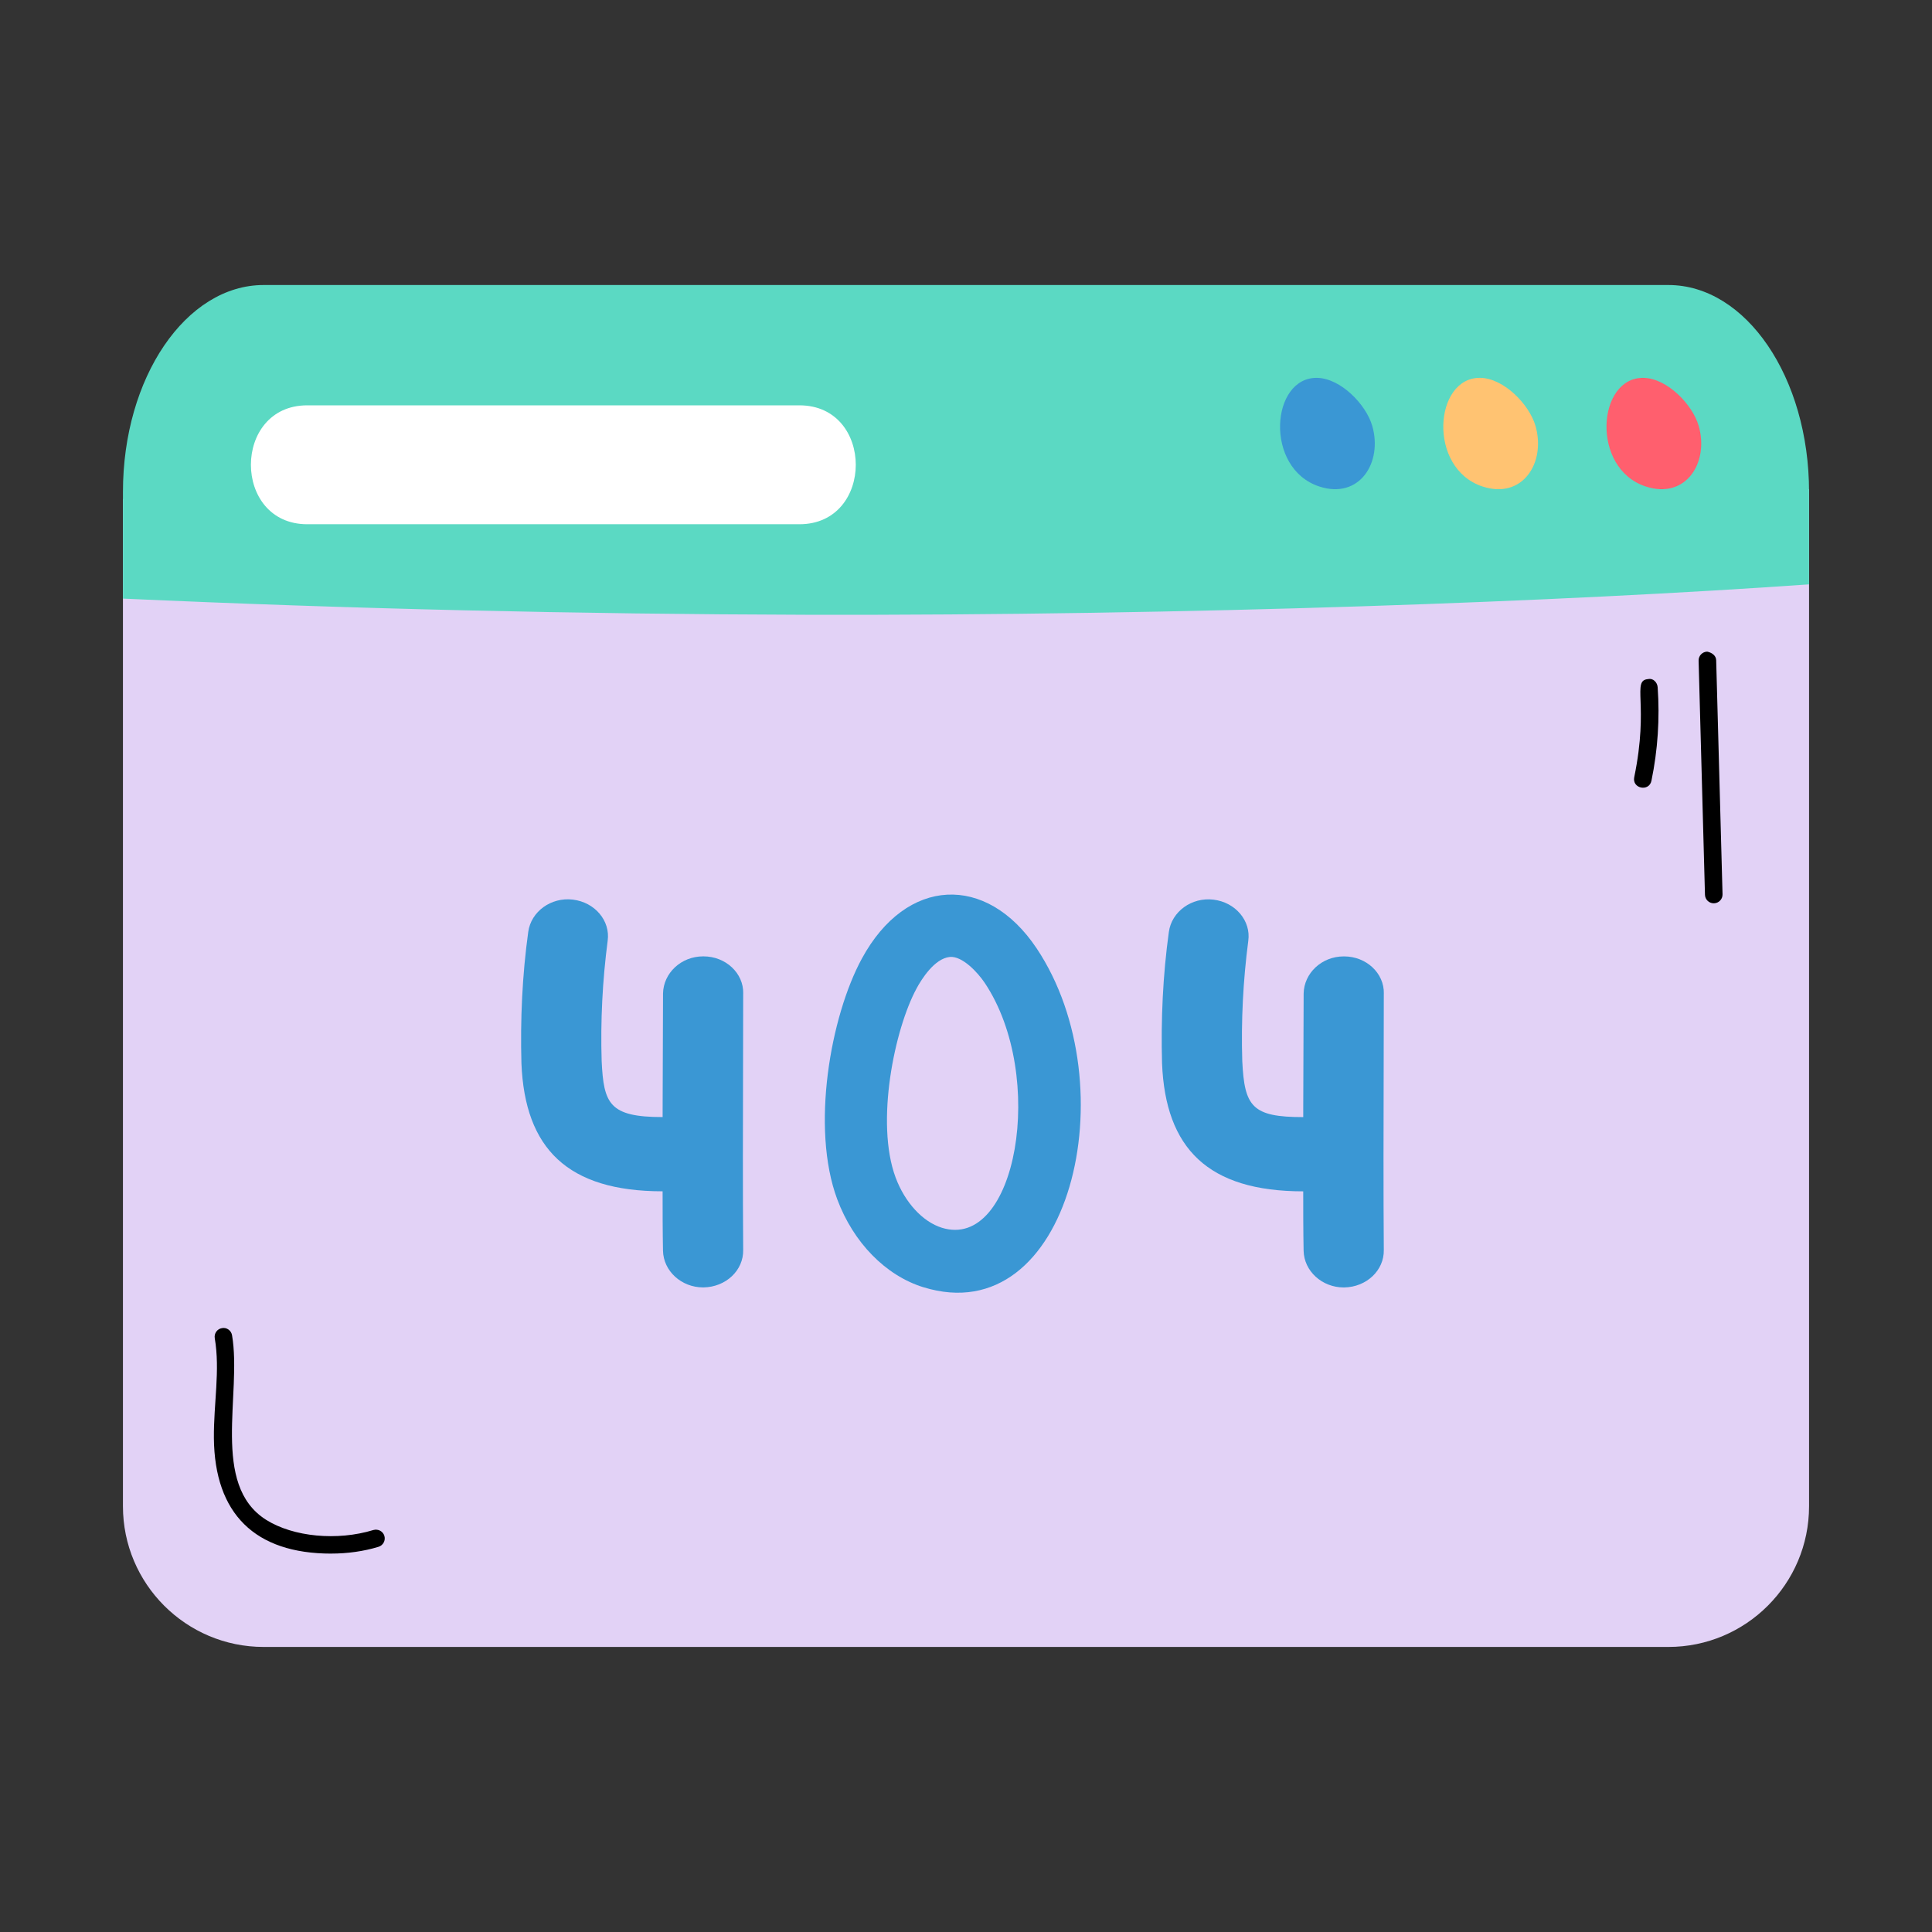 <svg id="Layer_1" enable-background="new 0 0 55 55" height="512" viewBox="0 0 55 55" width="512" xmlns="http://www.w3.org/2000/svg"><rect x="0" y="0" width="55" height="55" fill="#333333" stroke="none"/><g id="Website_Error"><g><g><path d="m51.5 13.927v28.953c0 2.21-1.795 4.005-4.005 4.005h-39.99c-2.21 0-4.005-1.796-4.005-4.005v-28.677c17.821.552 35.644.315 48-.276z" fill="#e2d2f6"/></g><g><path d="m51.5 14.004v2.632c-6.927.486-17.544.892-28.577.865-6.479-.018-12.945-.166-19.423-.46v-3.037c0-3.258 1.795-5.89 4.005-5.89h39.99c2.21-0 4.005 2.632 4.005 5.89z" fill="#5bd9c3"/></g><g><path d="m48.356 12.118c-.176-.604-.894-1.345-1.561-1.361-1.325-.033-1.523 2.576.057 3.093 1.139.373 1.81-.68 1.505-1.731z" fill="#ff5f6e"/></g><g><path d="m43.71 12.118c-.176-.604-.894-1.345-1.561-1.361-1.325-.033-1.523 2.576.057 3.093 1.139.373 1.81-.68 1.505-1.731z" fill="#ffc372"/></g><g><path d="m39.063 12.118c-.176-.604-.894-1.345-1.561-1.361-1.325-.033-1.523 2.576.057 3.093 1.139.373 1.81-.68 1.505-1.731z" fill="#3a97d4"/></g><g><path d="m9.431 44.228c-2.174 0-3.322-1.135-3.342-3.288-.008-.987.181-1.926.025-2.843-.023-.136.068-.266.204-.288.135-.028.266.068.288.204.285 1.669-.615 4.251.97 5.253.771.486 2.025.606 3.054.29.133-.037.272.034.312.166s-.034.271-.166.312c-.426.13-.888.193-1.346.193z"/></g><g><path d="m48.787 25.715c-.135 0-.246-.107-.25-.243l-.181-6.664c-.004-.138.105-.253.243-.257.123.023.253.105.257.243l.181 6.664c.004.138-.105.253-.243.257-.002 0-.005 0-.007 0z"/></g><g><path d="m46.523 22.126c.432-2.088-.085-2.76.4-2.794.136-.032.257.094.267.231.063.891.004 1.787-.177 2.664-.066.32-.556.226-.49-.102z"/></g><g><g><path d="m21.157 28.283c-.009 4.524-.013 5.39 0 7.3.011.581-.491 1.057-1.13 1.067 0 0 0 0-.011 0-.617 0-1.13-.465-1.142-1.046-.011-.57-.011-1.13-.011-1.69-2.708 0-3.922-1.219-4.019-3.645-.034-1.247.023-2.504.194-3.74.08-.581.651-.993 1.268-.919.628.074 1.073.602.993 1.173-.148 1.13-.206 2.282-.171 3.423.058 1.213.214 1.595 1.736 1.595 0-.146-.004.621.011-3.518.011-.581.514-1.057 1.142-1.057h.011c.628 0 1.142.475 1.13 1.057z" fill="#3a97d4"/></g></g><g><g><path d="m39.394 28.284c-.009 4.524-.013 5.39 0 7.3.011.581-.491 1.057-1.13 1.067 0 0 0 0-.011 0-.617 0-1.13-.465-1.142-1.046-.011-.57-.011-1.13-.011-1.69-2.708 0-3.922-1.219-4.019-3.645-.034-1.247.023-2.504.194-3.74.08-.581.651-.993 1.268-.919.628.074 1.073.602.993 1.173-.148 1.13-.206 2.282-.171 3.423.062 1.297.279 1.595 1.736 1.595 0-.146-.004.621.011-3.518.011-.581.514-1.057 1.142-1.057h.011c.628 0 1.142.475 1.13 1.057z" fill="#3a97d4"/></g></g><g><path d="m22.758 14.924h-14.011c-2.139 0-2.139-3.385 0-3.385h14.011c2.139 0 2.139 3.385 0 3.385z" fill="#fff"/></g><g><g><path d="m26.283 36.644c-1.074-.335-1.989-1.271-2.449-2.504-.756-2.03-.192-5.206.701-6.85 1.265-2.333 3.55-2.424 4.975-.294 2.624 3.93.948 10.946-3.227 9.647zm.76-9.402c-.442.042-.811.639-.949.894v.001c-.628 1.154-1.18 3.818-.598 5.384.265.711.769 1.259 1.315 1.43 2.127.664 2.996-4.314 1.224-6.968-.201-.301-.638-.77-.992-.741z" fill="#3a97d4"/></g></g></g></g></svg>